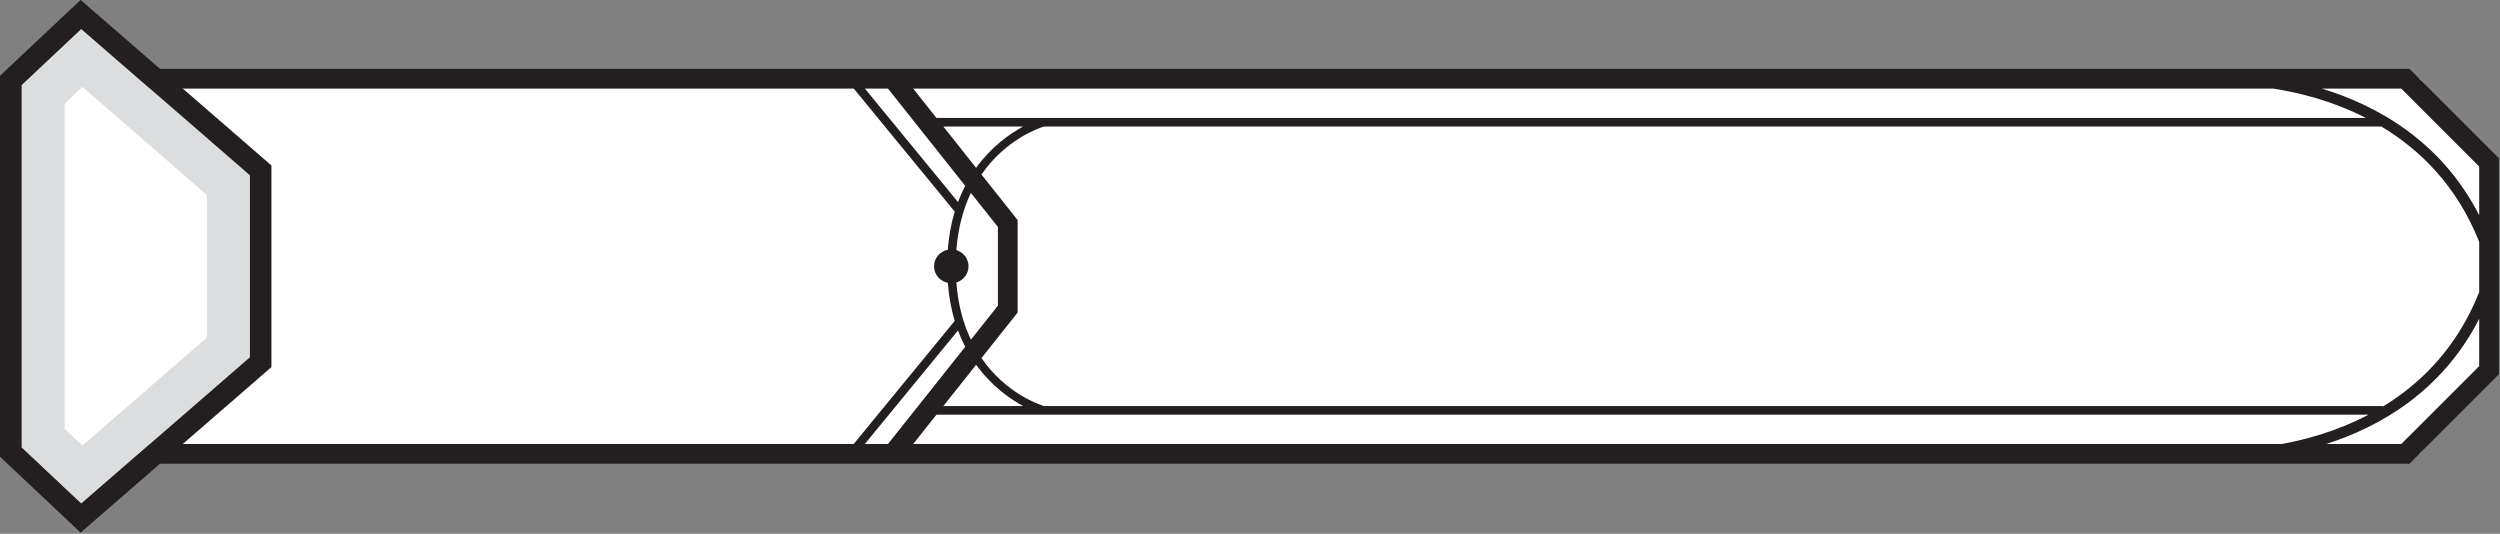 <?xml version="1.0" encoding="UTF-8" standalone="no"?>
<!DOCTYPE svg PUBLIC "-//W3C//DTD SVG 1.1//EN" "http://www.w3.org/Graphics/SVG/1.1/DTD/svg11.dtd">
<svg width="100%" height="100%" viewBox="0 0 726 155" version="1.1" xmlns="http://www.w3.org/2000/svg" xmlns:xlink="http://www.w3.org/1999/xlink" xml:space="preserve" xmlns:serif="http://www.serif.com/" style="fill-rule:evenodd;clip-rule:evenodd;stroke-linejoin:round;stroke-miterlimit:2;">
    <rect x="0" y="0" width="726" height="155" fill="#808080" stroke="none"/>
    <g transform="matrix(1,0,0,1,-129.273,-2225.49)">
        <g transform="matrix(4.167,0,0,4.167,831.97,2248.36)">
            <path d="M0,26.142L4.83,20.312L4.83,5.83L0,0L-158.189,0L-158.189,26.142L0,26.142Z" style="fill:white;fill-rule:nonzero;"/>
        </g>
        <g transform="matrix(4.167,0,0,4.167,141.773,2252.92)">
            <path d="M0,23.952L0,-0.002L2.7,-2.542L12.916,6.319L12.916,17.633L2.7,26.494L0,23.952Z" style="fill:white;fill-rule:nonzero;"/>
        </g>
        <g transform="matrix(4.167,0,0,4.167,153.194,2354.89)">
            <path d="M0,-24.995L8.675,-17.47L8.675,-7.525L0,-0.001L-1.241,-1.169L-1.241,-23.827L0,-24.995ZM-0.082,-29.037L-4.241,-25.124L-4.241,0.127L-0.082,4.042L11.675,-6.156L11.675,-18.839L-0.082,-29.037Z" style="fill:rgb(220,221,222);fill-rule:nonzero;"/>
        </g>
        <g transform="matrix(4.167,0,0,4.167,854.96,2271.46)">
            <path d="M0,15.052L0,-0L-6.232,-6.232L-164.973,-6.232L-163.387,-4.857L-114.65,-4.857L-107.616,3.715C-107.855,4.507 -108.022,5.391 -108.1,6.372C-108.642,6.489 -109.058,6.948 -109.058,7.526C-109.058,8.103 -108.642,8.563 -108.099,8.678C-108.022,9.657 -107.855,10.54 -107.616,11.331L-114.655,19.909L-163.388,19.909L-164.973,21.284L-6.232,21.284L0,15.052ZM-110.509,19.909L-108.885,17.865L-9.08,17.865C-11.277,19.02 -13.468,19.61 -15.138,19.909L-110.509,19.909ZM-104.607,4.784L-104.607,10.271L-106.489,12.639C-107.003,11.562 -107.379,10.249 -107.502,8.656C-107.015,8.502 -106.654,8.063 -106.654,7.526C-106.654,6.988 -107.016,6.548 -107.503,6.395C-107.38,4.802 -107.004,3.49 -106.49,2.414L-104.607,4.784ZM-108.411,-2.215L-102.85,-2.215C-103.789,-1.704 -105.058,-0.811 -106.126,0.662L-108.411,-2.215ZM-106.124,14.39C-105.057,15.864 -103.788,16.756 -102.85,17.266L-108.409,17.266L-106.124,14.39ZM-107.388,11.998C-107.236,12.403 -107.068,12.781 -106.884,13.136L-112.266,19.909L-113.88,19.909L-107.388,11.998ZM-106.886,1.916C-107.068,2.27 -107.235,2.647 -107.387,3.049L-113.875,-4.857L-112.267,-4.857L-106.886,1.916ZM-15.733,-4.857C-14.055,-4.602 -11.678,-4.042 -9.273,-2.814L-108.888,-2.814L-110.511,-4.857L-15.733,-4.857ZM-1.375,3.969C-4.062,-1.297 -8.647,-3.732 -12.34,-4.857L-6.803,-4.857L-1.375,0.571L-1.375,3.969ZM-1.375,9.326C-2.91,13.199 -5.448,15.698 -8.094,17.305L-8.094,17.266L-101.392,17.266C-101.683,17.18 -104.034,16.408 -105.752,13.922L-103.232,10.751L-103.232,4.304L-105.754,1.13C-104.036,-1.356 -101.683,-2.129 -101.394,-2.215L-8.195,-2.215C-5.513,-0.609 -2.93,1.905 -1.375,5.826L-1.375,9.326ZM-1.375,14.482L-6.803,19.909L-12.026,19.909C-8.392,18.744 -3.986,16.302 -1.375,11.187L-1.375,14.482Z" style="fill:rgb(35,31,32);fill-rule:nonzero;"/>
        </g>
        <g transform="matrix(4.167,0,0,4.167,152.852,2371.74)">
            <path d="M0,-33.08L11.757,-22.882L11.757,-10.199L0,-0.001L-4.159,-3.916L-4.159,-29.167L0,-33.08ZM-0.041,-35.101L-1.027,-34.173L-5.187,-30.26L-5.659,-29.815L-5.659,-3.268L-5.187,-2.823L-1.028,1.091L-0.041,2.021L0.982,1.132L12.74,-9.066L13.257,-9.515L13.257,-23.566L12.74,-24.015L0.982,-34.213L-0.041,-35.101Z" style="fill:rgb(35,31,32);fill-rule:nonzero;"/>
        </g>
    </g>
</svg>
